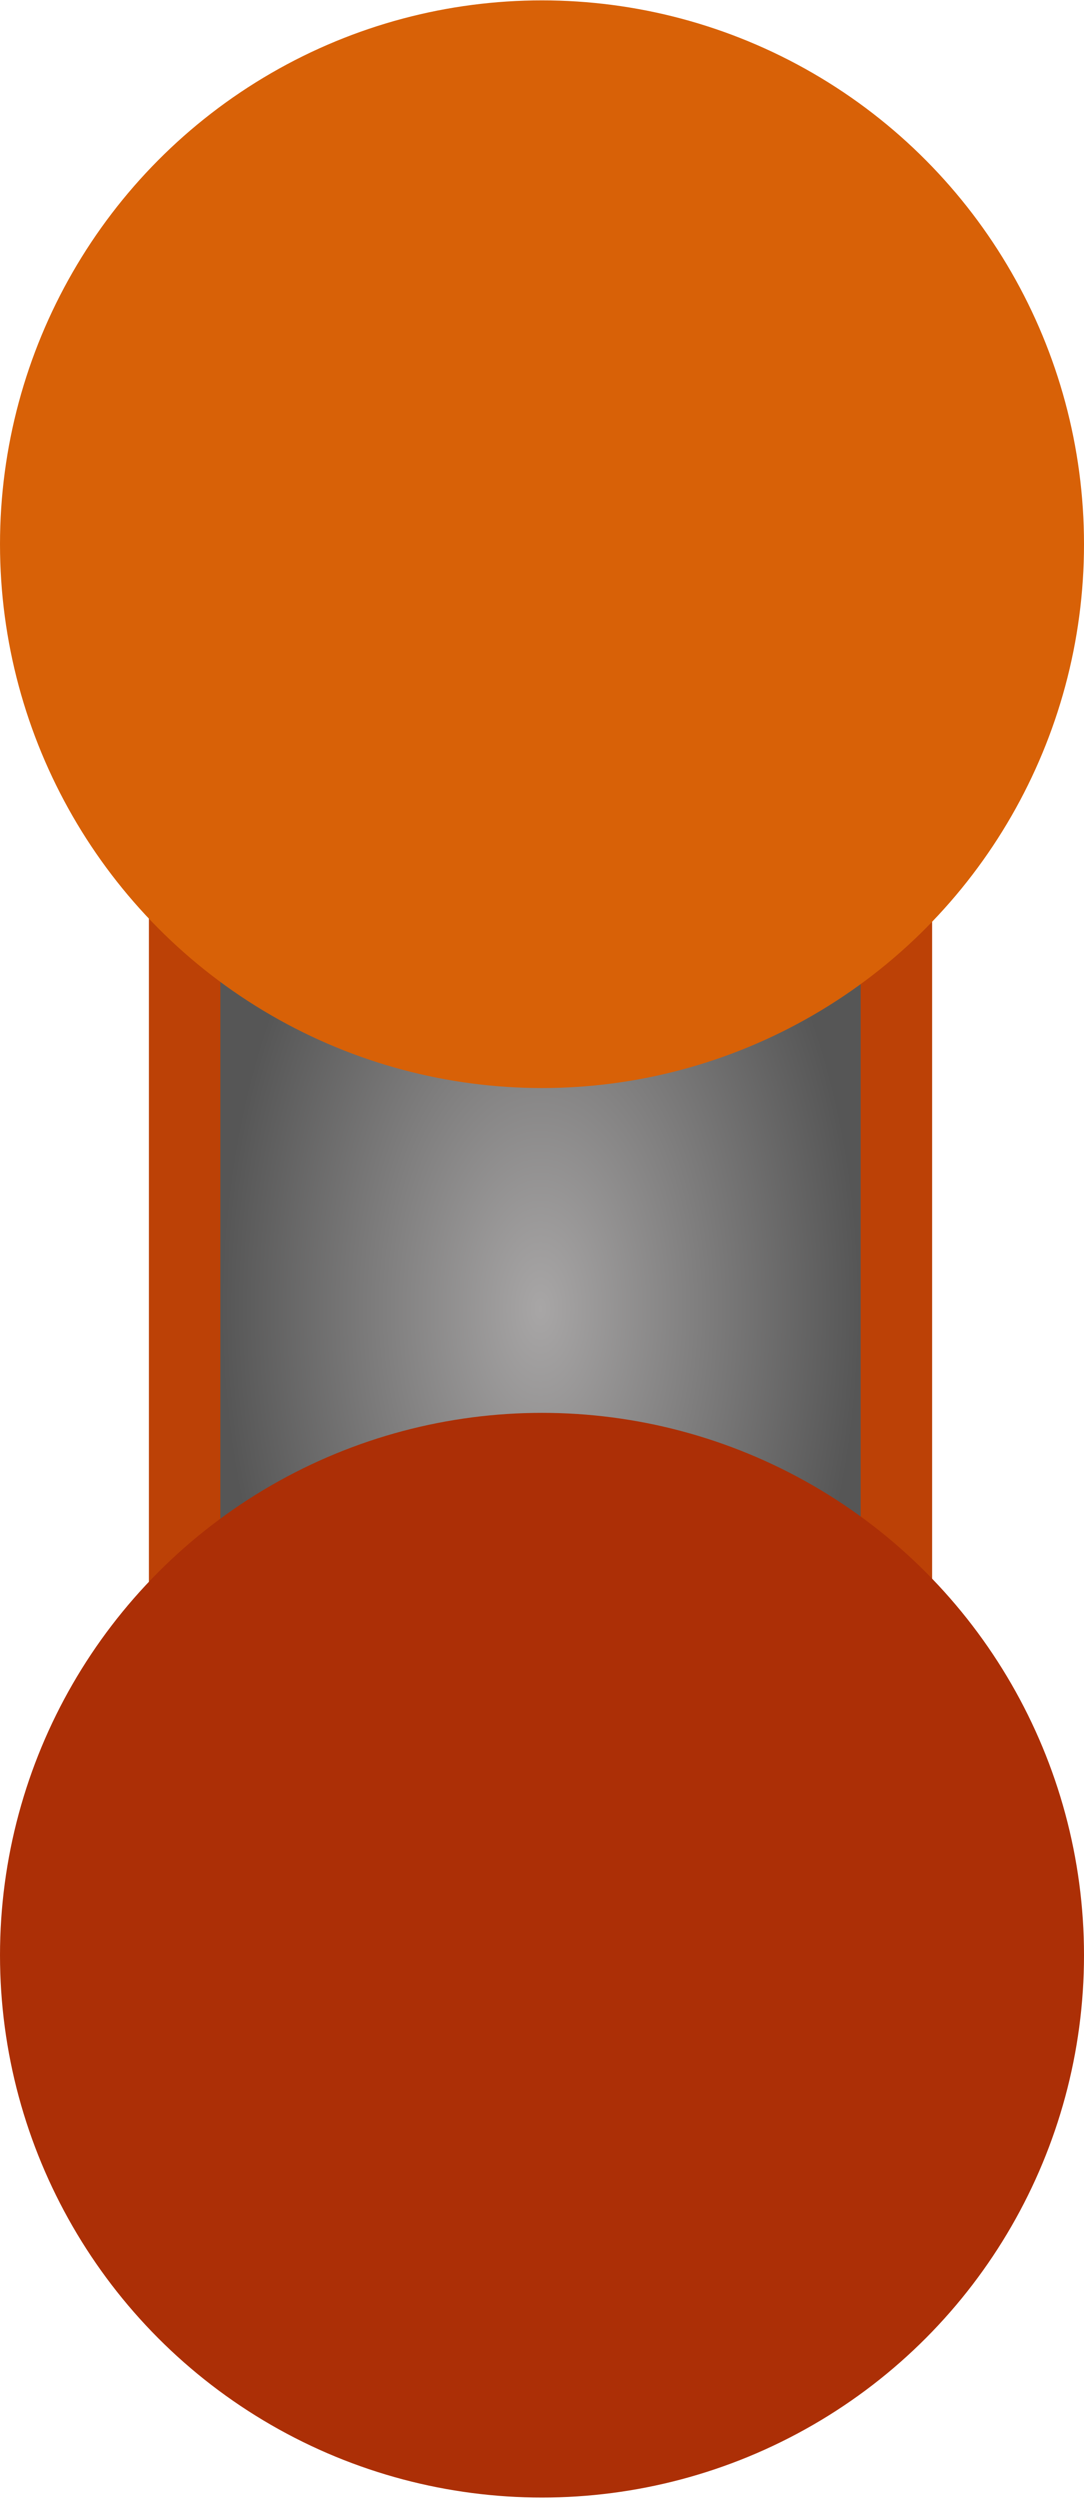 <svg width="364" height="839" viewBox="0 0 364 839" fill="none" xmlns="http://www.w3.org/2000/svg">
<rect x="50" y="251.125" width="263" height="376" fill="#BC4106"/>
<rect x="73.999" y="251.125" width="215" height="376" fill="url(#paint0_radial_165_497)"/>
<ellipse cx="182.001" cy="182.625" rx="182" ry="182.5" fill="#D86107"/>
<circle cx="182.001" cy="656.125" r="182" fill="#AC2F06"/>
<defs>
<radialGradient id="paint0_radial_165_497" cx="0" cy="0" r="1" gradientUnits="userSpaceOnUse" gradientTransform="translate(181.499 439.125) rotate(90) scale(188 107.5)">
<stop stop-color="#A8A6A6"/>
<stop offset="1" stop-color="#565656"/>
</radialGradient>
</defs>
</svg>
